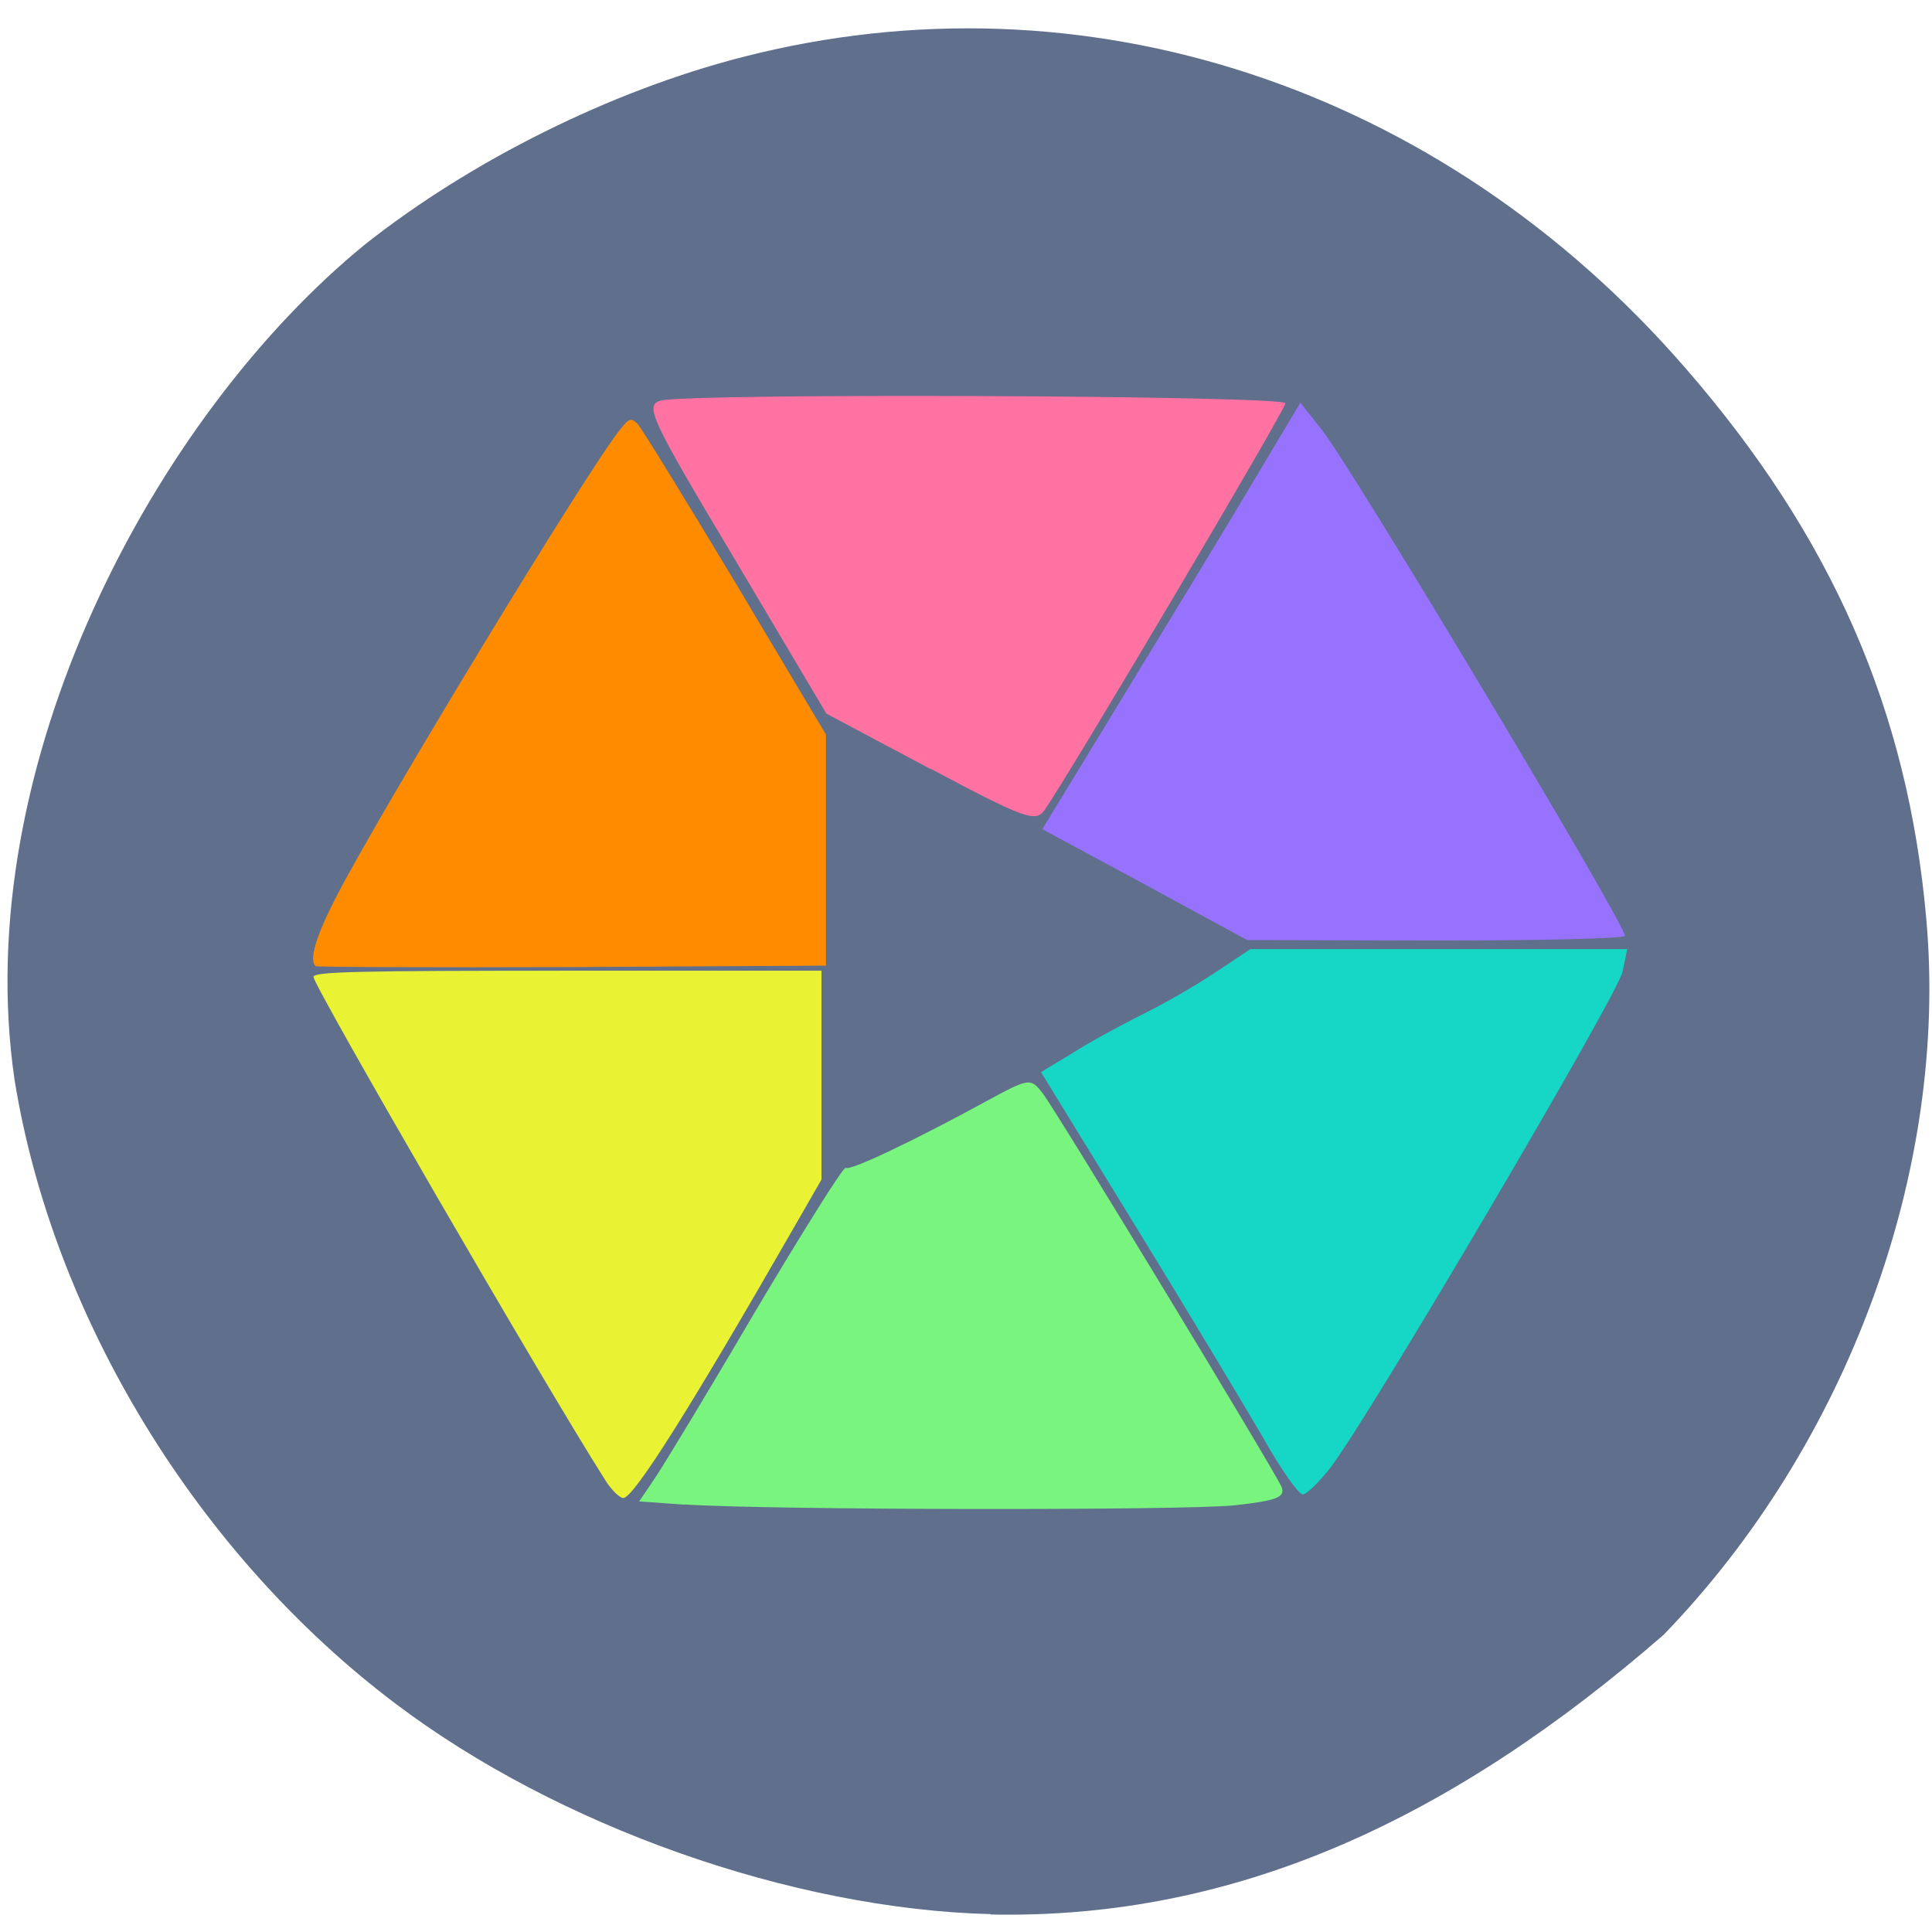 <svg xmlns="http://www.w3.org/2000/svg" viewBox="0 0 16 16"><path d="m 8.203 15.852 c -1.648 -0.043 -3.582 -0.727 -4.926 -1.742 c -1.637 -1.234 -2.836 -3.191 -3.156 -5.164 c -0.383 -2.605 1.16 -5.5 2.902 -6.922 c 0.879 -0.695 2.039 -1.273 3.125 -1.551 c 2.832 -0.73 5.785 0.242 7.809 2.574 c 1.215 1.398 1.844 2.836 1.996 4.566 c 0.184 2.074 -0.648 4.348 -2.176 5.926 c -1.73 1.504 -3.516 2.359 -5.574 2.316" fill="#606f8c"/><path d="m 5.668 12.461 l -0.375 -0.027 l 0.125 -0.184 c 0.07 -0.102 0.449 -0.727 0.84 -1.395 c 0.395 -0.664 0.73 -1.199 0.746 -1.184 c 0.031 0.031 0.57 -0.227 1.164 -0.551 c 0.359 -0.195 0.367 -0.195 0.469 -0.063 c 0.137 0.184 1.922 3.129 1.977 3.258 c 0.031 0.086 -0.043 0.113 -0.395 0.152 c -0.441 0.043 -3.863 0.039 -4.551 -0.008" fill="#79f47f"/><path d="m 10.465 11.914 c -0.148 -0.254 -0.621 -1.043 -1.055 -1.75 l -0.789 -1.285 l 0.258 -0.156 c 0.141 -0.09 0.398 -0.23 0.57 -0.316 c 0.176 -0.086 0.449 -0.242 0.613 -0.352 l 0.293 -0.195 h 3.121 l -0.039 0.188 c -0.039 0.191 -2.102 3.695 -2.418 4.105 c -0.094 0.121 -0.199 0.223 -0.23 0.223 c -0.035 0 -0.18 -0.207 -0.324 -0.461" fill="#16d6c6"/><path d="m 9.48 7.324 l -0.848 -0.457 l 0.645 -1.059 c 0.355 -0.582 0.84 -1.379 1.07 -1.766 l 0.422 -0.707 l 0.18 0.227 c 0.262 0.336 2.508 4.086 2.508 4.188 c 0 0.023 -0.703 0.039 -1.563 0.039 l -1.566 -0.004" fill="#9772ff"/><path d="m 7.703 6.367 l -0.859 -0.457 l -0.758 -1.277 c -0.703 -1.176 -0.75 -1.277 -0.613 -1.316 c 0.254 -0.063 5.172 -0.043 5.172 0.023 c 0 0.055 -1.793 3.082 -1.996 3.371 c -0.074 0.102 -0.168 0.066 -0.941 -0.344" fill="#ff72a2"/><path d="m 5.01 12.254 c -0.504 -0.793 -2.414 -4.09 -2.414 -4.164 c 0 -0.043 0.367 -0.051 2.105 -0.051 h 2.102 v 1.73 l -0.211 0.367 c -0.867 1.512 -1.344 2.27 -1.43 2.27 c -0.031 0 -0.102 -0.07 -0.152 -0.152" fill="#eaf333"/><path d="m 2.613 8 c -0.055 -0.051 0.004 -0.246 0.168 -0.566 c 0.367 -0.715 2.094 -3.559 2.359 -3.883 c 0.07 -0.086 0.086 -0.094 0.141 -0.039 c 0.031 0.031 0.395 0.625 0.809 1.313 l 0.75 1.258 v 1.914 l -2.105 0.012 c -1.16 0.004 -2.113 0 -2.125 -0.008" fill="#ff8c00"/></svg>